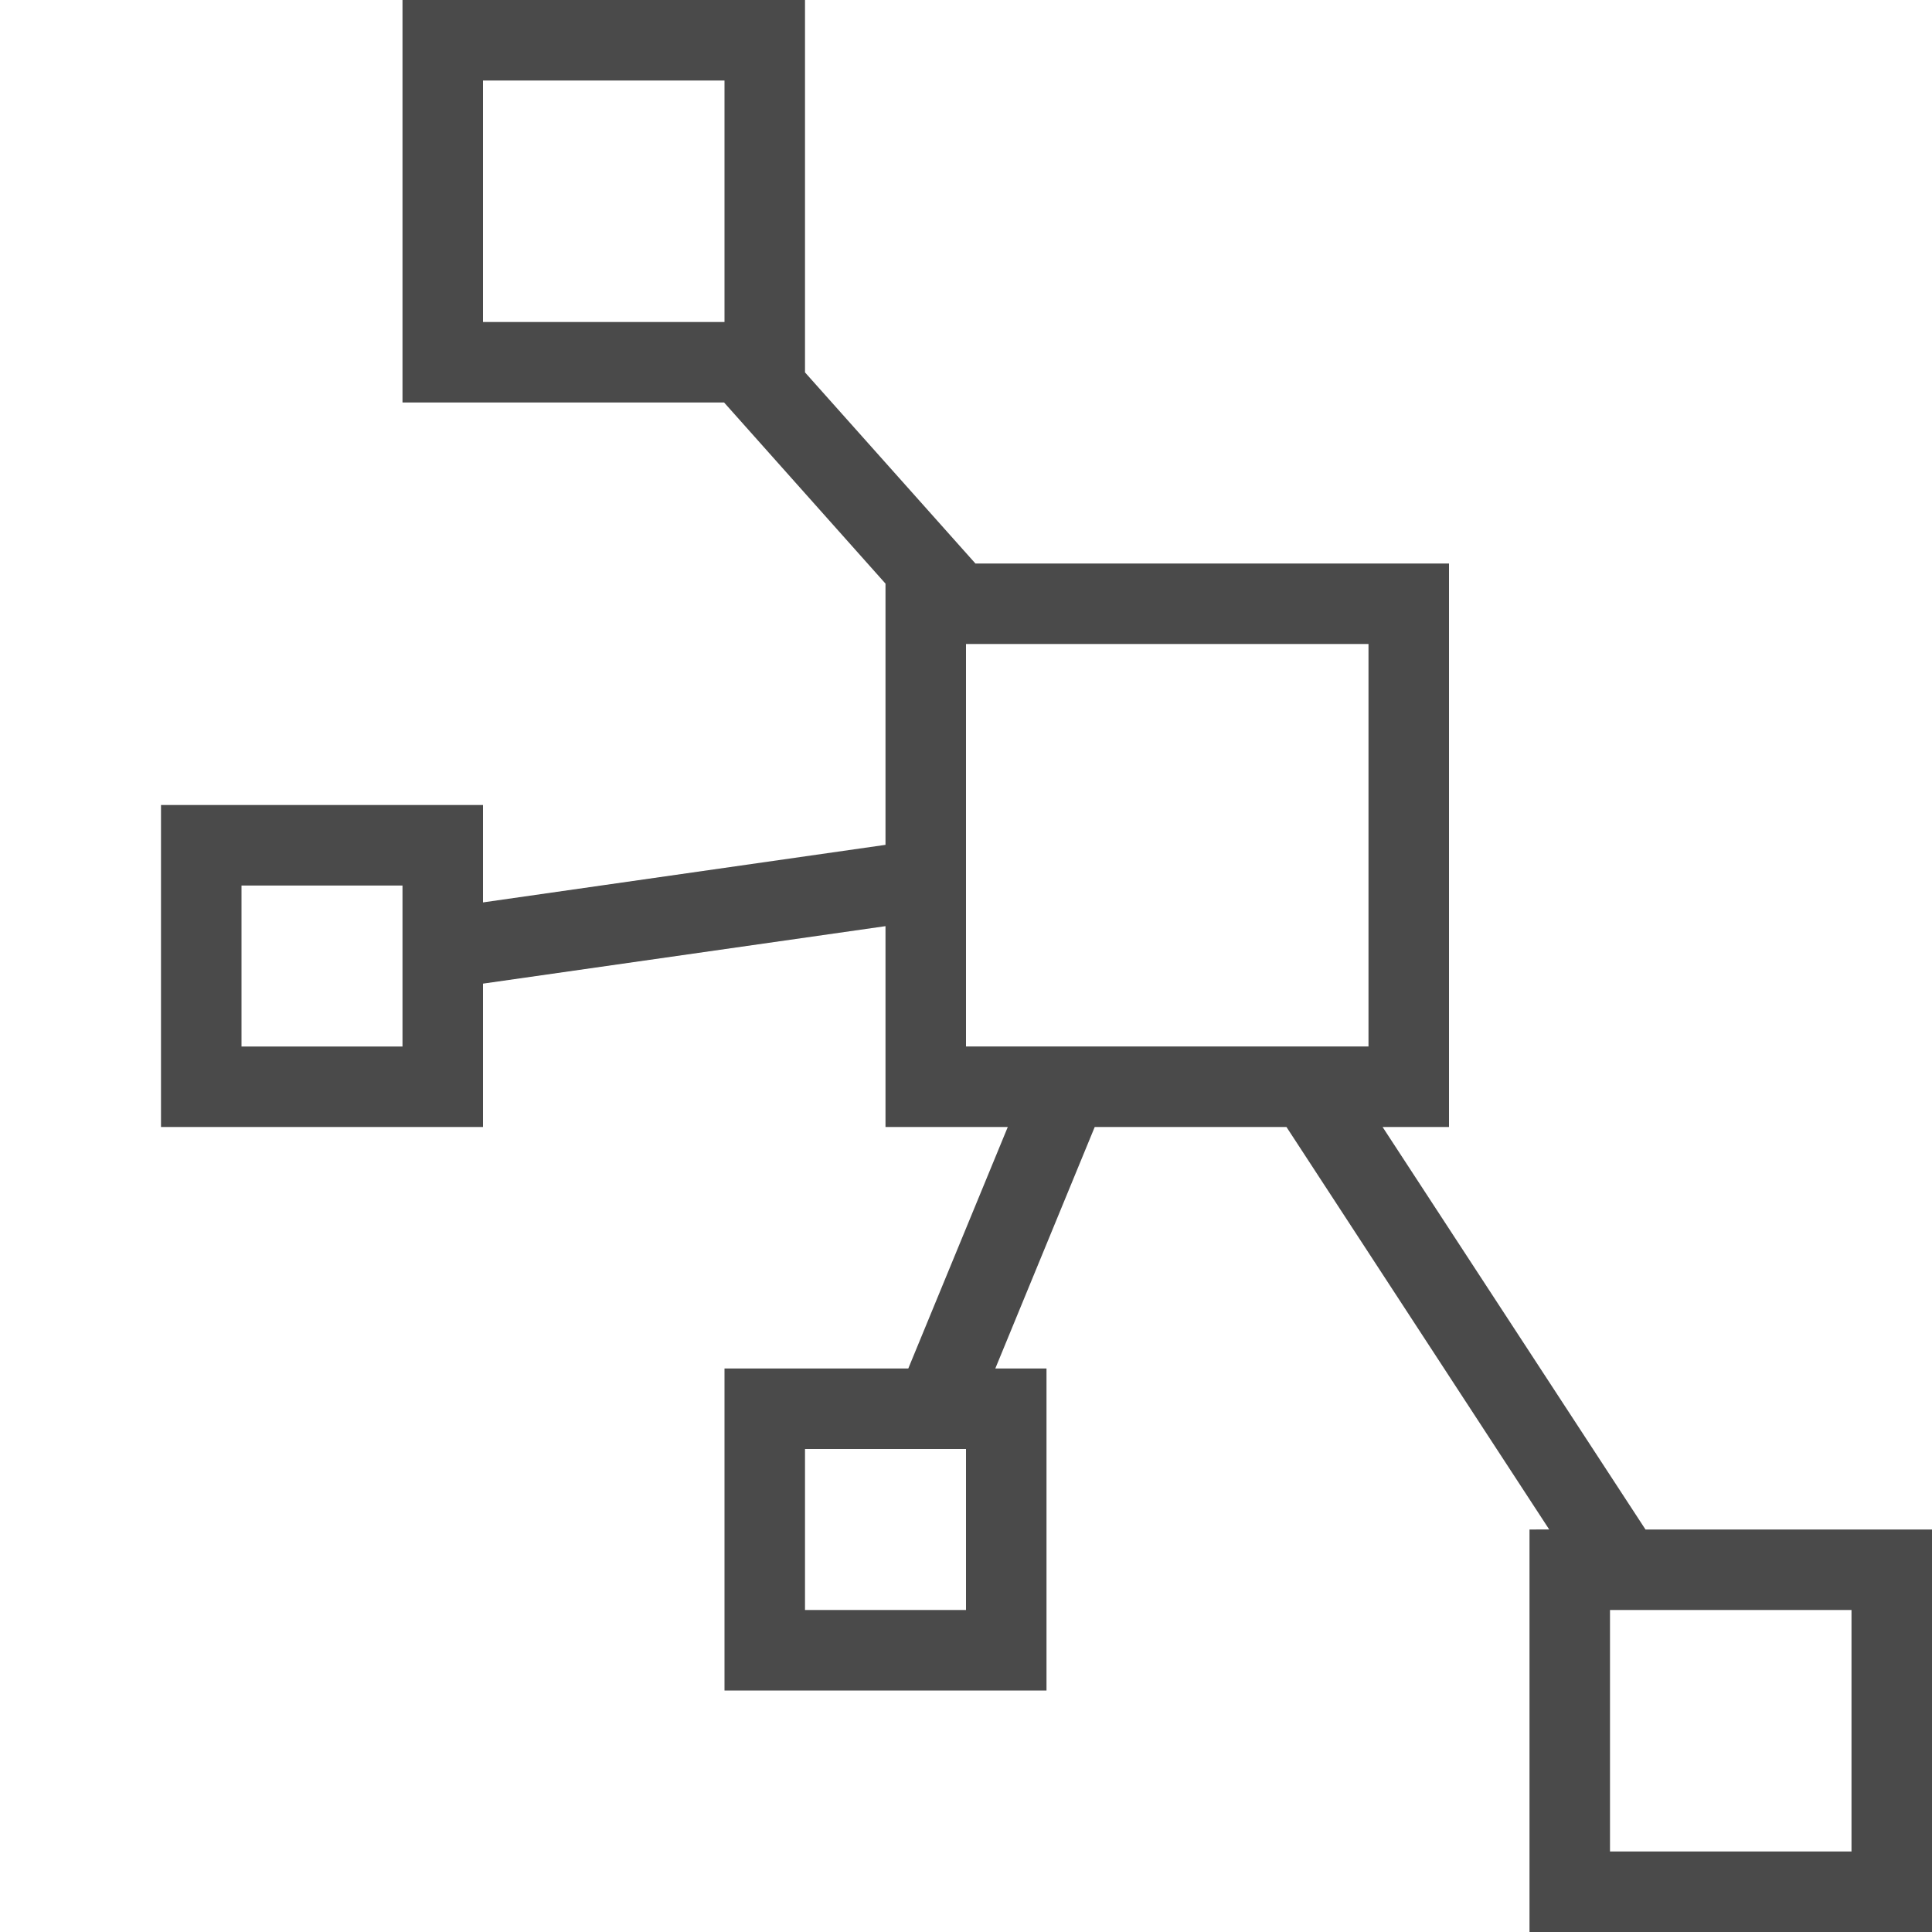 <?xml version="1.0" encoding="utf-8"?>
<!-- Generator: Adobe Illustrator 21.1.0, SVG Export Plug-In . SVG Version: 6.00 Build 0)  -->
<!DOCTYPE svg PUBLIC "-//W3C//DTD SVG 1.1//EN" "http://www.w3.org/Graphics/SVG/1.1/DTD/svg11.dtd">
<svg version="1.1" id="Layer_1" xmlns="http://www.w3.org/2000/svg" xmlns:xlink="http://www.w3.org/1999/xlink" x="0px" y="0px"
	 width="24px" height="24px" viewBox="0 0 24 24" enable-background="new 0 0 24 24" xml:space="preserve">
<path fill="#4A4A4A" d="M20.441,19l-3.266-5H18V7h-5.883L10,4.626V0H5v5h3.995L11,7.25v3.245L6,11.21V10H2v4h4v-1.781l5-0.714V14
	h1.519l-1.236,3H9v4h4v-4h-0.636l1.235-3h2.382l3.264,5H19v5h5v-5H20.441z M5,13H3v-2h2V13z M12,20h-2v-2h2V20z M6,1h3v3H6V1z M12,8
	h5v5h-5V8z M23,23h-3v-3h3V23z"/>
</svg>
